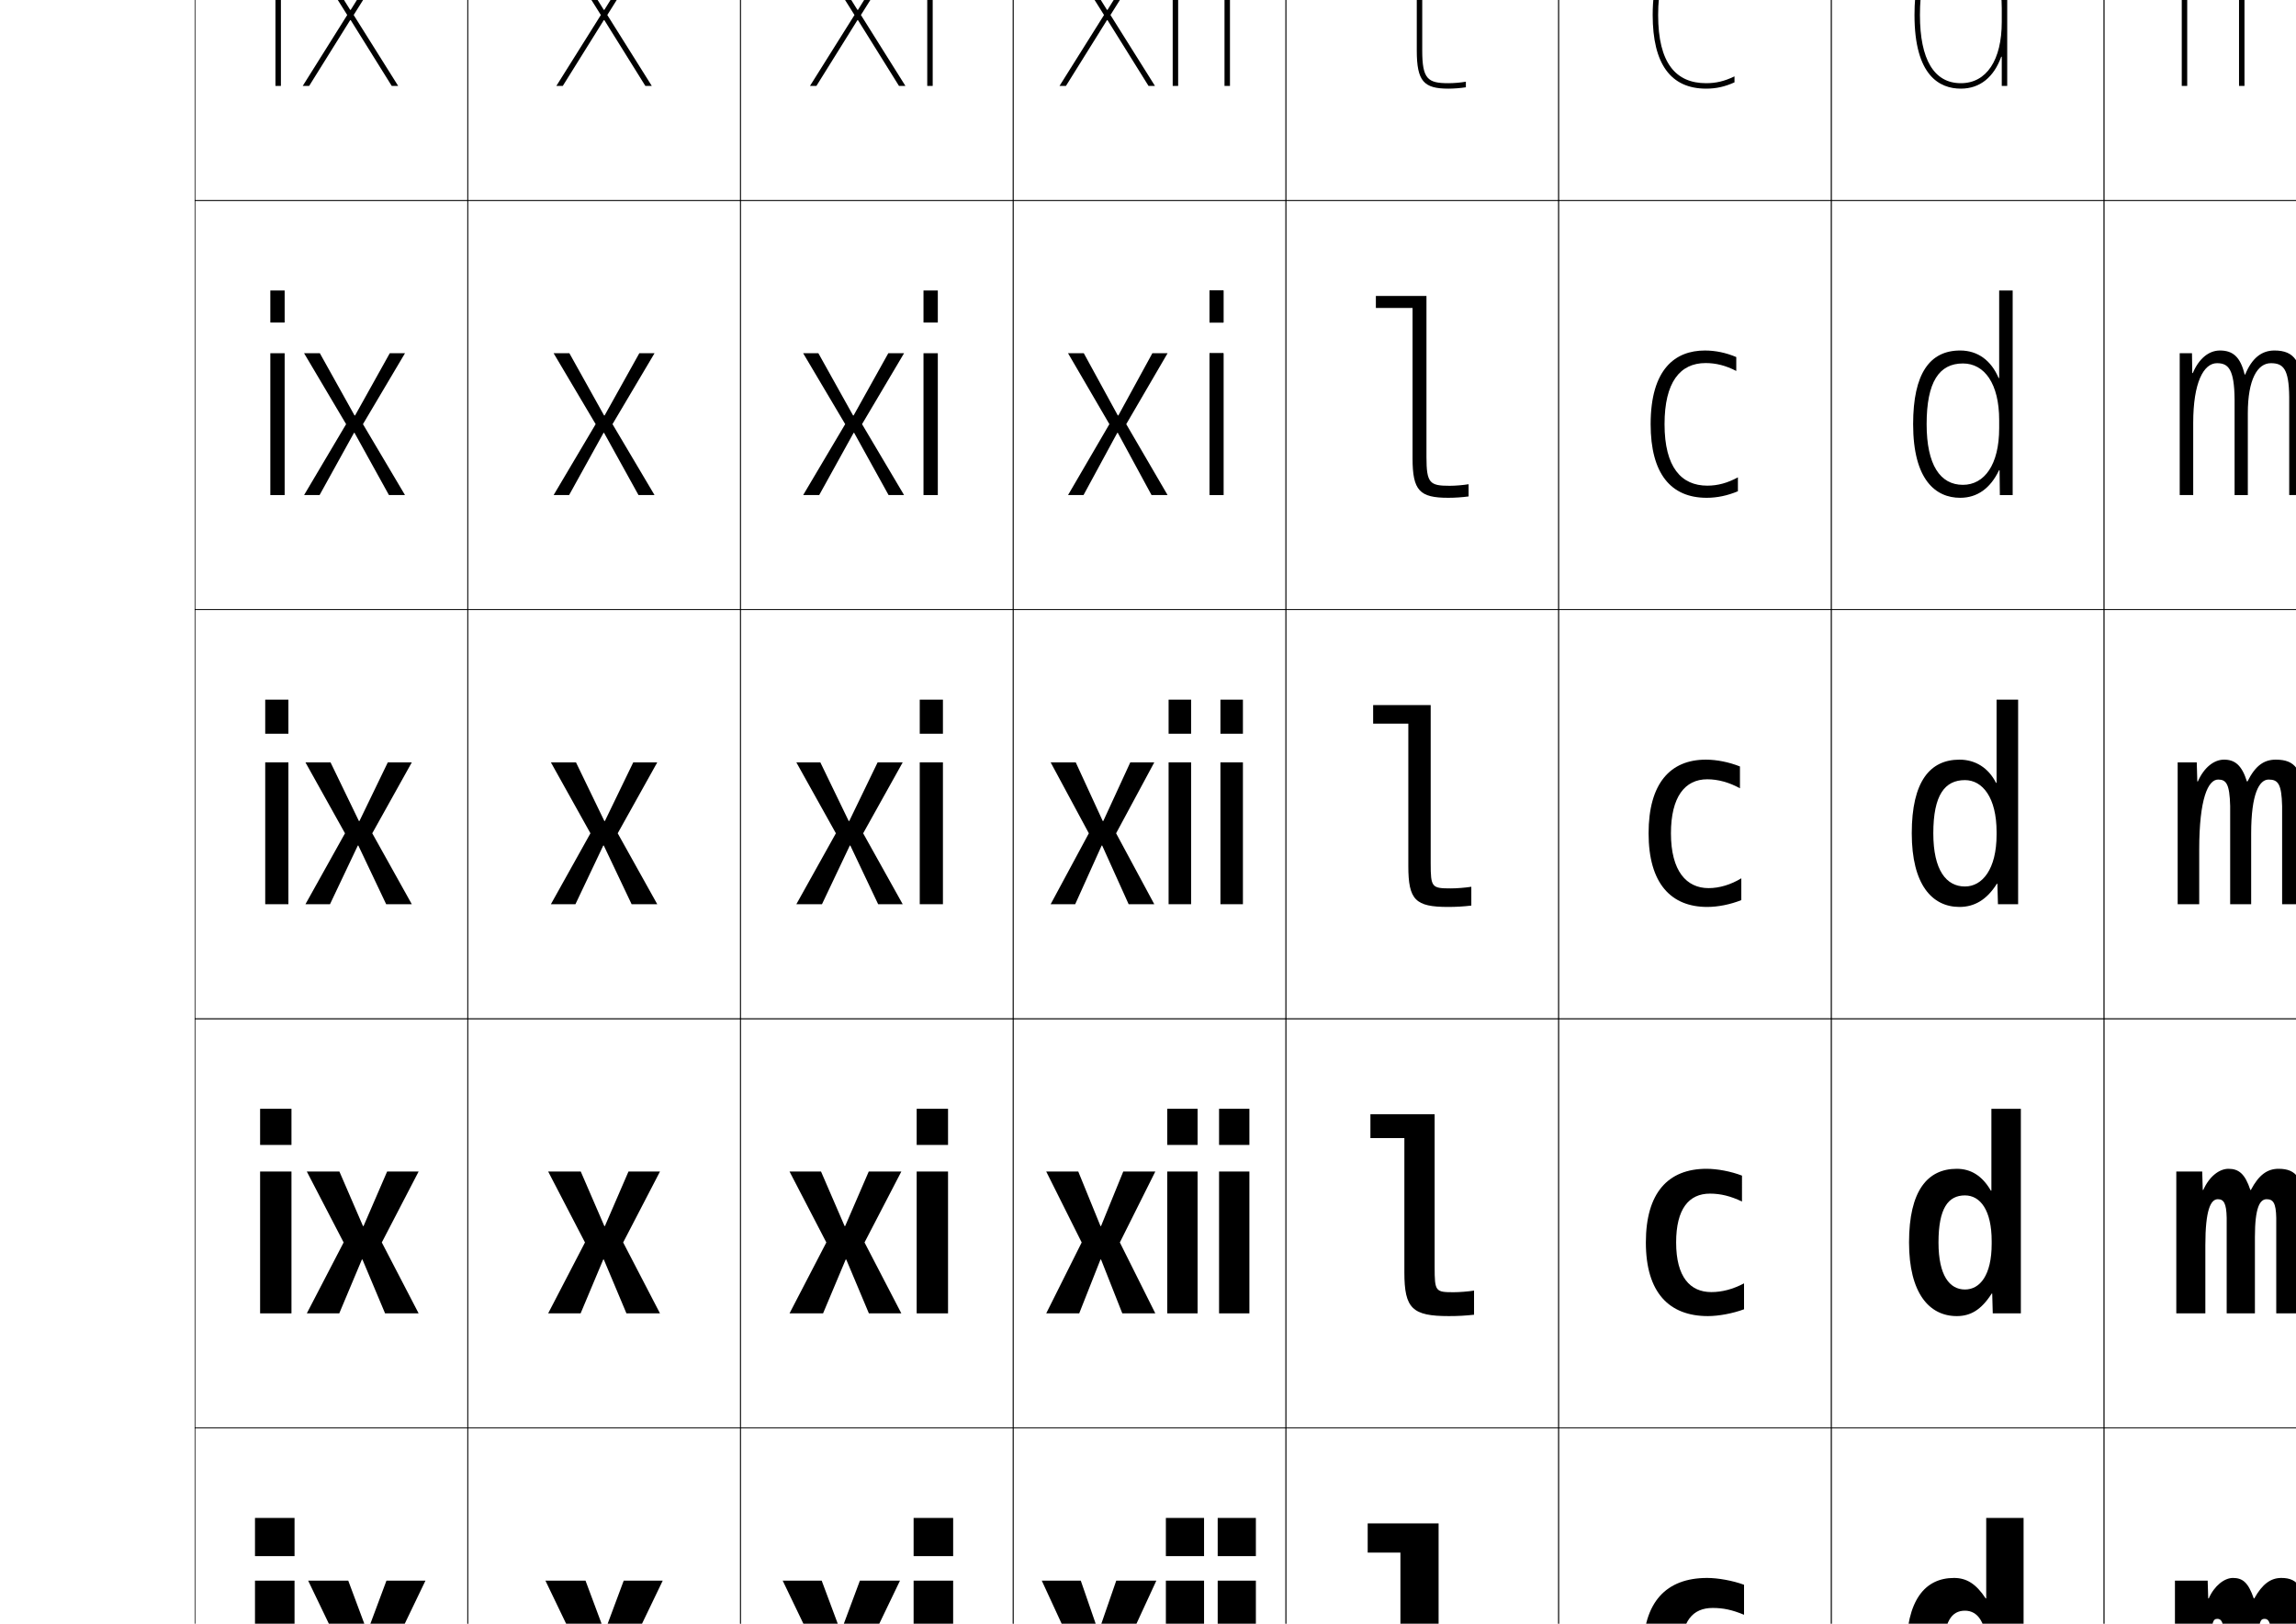 <?xml version="1.0" encoding="utf-8"?>
<!-- Generator: Adobe Illustrator 15.0.2, SVG Export Plug-In . SVG Version: 6.00 Build 0)  -->
<!DOCTYPE svg PUBLIC "-//W3C//DTD SVG 1.1//EN" "http://www.w3.org/Graphics/SVG/1.1/DTD/svg11.dtd">
<svg version="1.1" id="レイヤー1" xmlns="http://www.w3.org/2000/svg" xmlns:xlink="http://www.w3.org/1999/xlink" x="0px"
	 y="0px" width="841.89px" height="595.275px" viewBox="0 0 841.89 595.275" enable-background="new 0 0 841.89 595.275"
	 xml:space="preserve">
<g>
	<rect x="71.5" y="-76.5" fill="none" stroke="#000000" stroke-width="0.25" width="100" height="150"/>
	<rect x="71.5" y="73.5" fill="none" stroke="#000000" stroke-width="0.25" width="100" height="150"/>
	<rect x="71.5" y="223.5" fill="none" stroke="#000000" stroke-width="0.25" width="100" height="150"/>
	<rect x="71.5" y="373.5" fill="none" stroke="#000000" stroke-width="0.25" width="100" height="150"/>
	<rect x="71.5" y="523.5" fill="none" stroke="#000000" stroke-width="0.25" width="100" height="150"/>
	<rect x="171.5" y="-76.5" fill="none" stroke="#000000" stroke-width="0.25" width="100" height="150"/>
	<rect x="171.5" y="73.5" fill="none" stroke="#000000" stroke-width="0.25" width="100" height="150"/>
	<rect x="171.5" y="223.5" fill="none" stroke="#000000" stroke-width="0.25" width="100" height="150"/>
	<rect x="171.5" y="373.5" fill="none" stroke="#000000" stroke-width="0.25" width="100" height="150"/>
	<rect x="171.5" y="523.5" fill="none" stroke="#000000" stroke-width="0.25" width="100" height="150"/>
	<rect x="271.5" y="-76.5" fill="none" stroke="#000000" stroke-width="0.25" width="100" height="150"/>
	<rect x="271.5" y="73.5" fill="none" stroke="#000000" stroke-width="0.25" width="100" height="150"/>
	<rect x="271.5" y="223.5" fill="none" stroke="#000000" stroke-width="0.25" width="100" height="150"/>
	<rect x="271.5" y="373.5" fill="none" stroke="#000000" stroke-width="0.25" width="100" height="150"/>
	<rect x="271.5" y="523.5" fill="none" stroke="#000000" stroke-width="0.25" width="100" height="150"/>
	<rect x="371.5" y="-76.5" fill="none" stroke="#000000" stroke-width="0.25" width="100" height="150"/>
	<rect x="371.5" y="73.5" fill="none" stroke="#000000" stroke-width="0.25" width="100" height="150"/>
	<rect x="371.5" y="223.5" fill="none" stroke="#000000" stroke-width="0.25" width="100" height="150"/>
	<rect x="371.5" y="373.5" fill="none" stroke="#000000" stroke-width="0.25" width="100" height="150"/>
	<rect x="371.5" y="523.5" fill="none" stroke="#000000" stroke-width="0.25" width="100" height="150"/>
	<rect x="471.5" y="-76.5" fill="none" stroke="#000000" stroke-width="0.25" width="100" height="150"/>
	<rect x="471.5" y="73.5" fill="none" stroke="#000000" stroke-width="0.25" width="100" height="150"/>
	<rect x="471.5" y="223.5" fill="none" stroke="#000000" stroke-width="0.25" width="100" height="150"/>
	<rect x="471.5" y="373.5" fill="none" stroke="#000000" stroke-width="0.25" width="100" height="150"/>
	<rect x="471.5" y="523.5" fill="none" stroke="#000000" stroke-width="0.25" width="100" height="150"/>
	<rect x="571.5" y="-76.5" fill="none" stroke="#000000" stroke-width="0.25" width="100" height="150"/>
	<rect x="571.5" y="73.5" fill="none" stroke="#000000" stroke-width="0.25" width="100" height="150"/>
	<rect x="571.5" y="223.5" fill="none" stroke="#000000" stroke-width="0.25" width="100" height="150"/>
	<rect x="571.5" y="373.5" fill="none" stroke="#000000" stroke-width="0.25" width="100" height="150"/>
	<rect x="571.5" y="523.5" fill="none" stroke="#000000" stroke-width="0.25" width="100" height="150"/>
	<rect x="671.5" y="-76.5" fill="none" stroke="#000000" stroke-width="0.25" width="100" height="150"/>
	<rect x="671.5" y="73.5" fill="none" stroke="#000000" stroke-width="0.25" width="100" height="150"/>
	<rect x="671.5" y="223.5" fill="none" stroke="#000000" stroke-width="0.25" width="100" height="150"/>
	<rect x="671.5" y="373.5" fill="none" stroke="#000000" stroke-width="0.25" width="100" height="150"/>
	<rect x="671.5" y="523.5" fill="none" stroke="#000000" stroke-width="0.25" width="100" height="150"/>
	<rect x="771.5" y="-76.5" fill="none" stroke="#000000" stroke-width="0.25" width="100" height="150"/>
	<rect x="771.5" y="73.5" fill="none" stroke="#000000" stroke-width="0.25" width="100" height="150"/>
	<rect x="771.5" y="223.5" fill="none" stroke="#000000" stroke-width="0.25" width="100" height="150"/>
	<rect x="771.5" y="373.5" fill="none" stroke="#000000" stroke-width="0.25" width="100" height="150"/>
	<rect x="771.5" y="523.5" fill="none" stroke="#000000" stroke-width="0.25" width="100" height="150"/>
</g>
<g>
	<polygon points="221.6,598 214.7,579.5 200,579.5 212.5,605.5 200,631.5 214.8,631.5 221.199,613.5 221.399,613.5 227.8,631.5 
		243,631.5 230.5,605.5 243,579.5 228.7,579.5 221.8,598 	"/>
	<polygon points="221.6,449.5 212.95,429.5 201,429.5 214.5,455.5 201,481.5 212.9,481.5 221.199,461.75 221.399,461.75 
		229.7,481.5 242,481.5 228.5,455.5 242,429.5 230.45,429.5 221.8,449.5 	"/>
	<polygon points="221.6,301 211.2,279.5 202,279.5 216.5,305.5 202,331.5 211,331.5 221.199,310 221.399,310 231.6,331.5 241,331.5 
		226.5,305.5 241,279.5 232.2,279.5 221.8,301 	"/>
	<polygon points="221.5,158.69 234.12,181.5 240,181.5 224.59,155.5 240,129.5 234.42,129.5 221.7,152.31 221.5,152.31 
		208.78,129.5 203,129.5 218.41,155.5 203,181.5 208.68,181.5 221.3,158.69 	"/>
	<polygon points="221.6,7.381 236.64,31.5 239,31.5 222.68,5.5 239,-20.5 236.64,-20.5 221.6,3.619 221.4,3.619 206.36,-20.5 
		204,-20.5 220.32,5.5 204,31.5 206.36,31.5 221.4,7.381 	"/>
</g>
<g>
	<g>
		<g>
			<rect x="101" y="-43.5" width="2" height="11"/>
			<rect x="101" y="-20.5" width="2" height="52"/>
		</g>
		<polygon points="128.6,7.381 143.64,31.5 146,31.5 129.68,5.5 146,-20.5 143.64,-20.5 128.6,3.619 128.4,3.619 113.36,-20.5 
			111,-20.5 127.32,5.5 111,31.5 113.36,31.5 128.4,7.381 		"/>
	</g>
	<g>
		<g>
			<rect x="99.125" y="106.5" width="5.25" height="11.75"/>
			<rect x="99.125" y="129.5" width="5.25" height="52"/>
		</g>
		<polygon points="130,152.31 117.28,129.5 111.5,129.5 126.91,155.5 111.5,181.5 117.18,181.5 129.8,158.69 130,158.69 
			142.62,181.5 148.5,181.5 133.09,155.5 148.5,129.5 142.92,129.5 130.2,152.31 		"/>
	</g>
	<g>
		<g>
			<rect x="97.25" y="256.5" width="8.5" height="12.5"/>
			<rect x="97.25" y="279.5" width="8.5" height="52"/>
		</g>
		<polygon points="131.6,301 121.2,279.5 112,279.5 126.5,305.5 112,331.5 121,331.5 131.199,310 131.399,310 141.6,331.5 
			151,331.5 136.5,305.5 151,279.5 142.2,279.5 131.8,301 		"/>
	</g>
	<g>
		<g>
			<rect x="95.375" y="406.5" width="11.5" height="13.25"/>
			<rect x="95.375" y="429.5" width="11.5" height="52"/>
		</g>
		<polygon points="133.1,449.5 124.45,429.5 112.5,429.5 126,455.5 112.5,481.5 124.4,481.5 132.699,461.75 132.899,461.75 
			141.2,481.5 153.5,481.5 140,455.5 153.5,429.5 141.95,429.5 133.3,449.5 		"/>
	</g>
	<g>
		<g>
			<rect x="93.5" y="556.501" width="14.5" height="14"/>
			<rect x="93.5" y="579.501" width="14.5" height="52"/>
		</g>
		<polygon points="134.6,598.001 127.7,579.501 113,579.501 125.5,605.501 113,631.501 127.8,631.501 134.199,613.501 
			134.399,613.501 140.8,631.501 156,631.501 143.5,605.501 156,579.501 141.7,579.501 134.8,598.001 		"/>
	</g>
</g>
<g>
	<g>
		<g>
			<rect x="340" y="-43.5" width="2" height="11"/>
			<rect x="340" y="-20.5" width="2" height="52"/>
		</g>
		<polygon points="314.4,7.381 299.36,31.5 297,31.5 313.32,5.5 297,-20.5 299.36,-20.5 314.4,3.619 314.6,3.619 329.64,-20.5 
			332,-20.5 315.68,5.5 332,31.5 329.64,31.5 314.6,7.381 		"/>
	</g>
	<g>
		<g>
			<rect x="338.625" y="106.5" width="5.25" height="11.75"/>
			<rect x="338.625" y="129.5" width="5.25" height="52"/>
		</g>
		<polygon points="313,152.31 325.72,129.5 331.5,129.5 316.09,155.5 331.5,181.5 325.82,181.5 313.2,158.69 313,158.69 
			300.38,181.5 294.5,181.5 309.91,155.5 294.5,129.5 300.08,129.5 312.8,152.31 		"/>
	</g>
	<g>
		<g>
			<rect x="337.25" y="256.5" width="8.5" height="12.5"/>
			<rect x="337.25" y="279.5" width="8.5" height="52"/>
		</g>
		<polygon points="311.4,301 321.8,279.5 331,279.5 316.5,305.5 331,331.5 322,331.5 311.801,310 311.601,310 301.4,331.5 
			292,331.5 306.5,305.5 292,279.5 300.8,279.5 311.2,301 		"/>
	</g>
	<g>
		<g>
			<rect x="336.125" y="406.5" width="11.5" height="13.25"/>
			<rect x="336.125" y="429.5" width="11.5" height="52"/>
		</g>
		<polygon points="309.9,449.5 318.55,429.5 330.5,429.5 317,455.5 330.5,481.5 318.6,481.5 310.301,461.75 310.101,461.75 
			301.8,481.5 289.5,481.5 303,455.5 289.5,429.5 301.05,429.5 309.7,449.5 		"/>
	</g>
	<g>
		<g>
			<rect x="335" y="556.501" width="14.5" height="14"/>
			<rect x="335" y="579.501" width="14.5" height="52"/>
		</g>
		<polygon points="308.4,598.001 315.3,579.501 330,579.501 317.5,605.501 330,631.501 315.2,631.501 308.801,613.501 
			308.601,613.501 302.2,631.501 287,631.501 299.5,605.501 287,579.501 301.3,579.501 308.2,598.001 		"/>
	</g>
</g>
<g>
	<g>
		<polygon points="405.9,7.381 390.86,31.5 388.5,31.5 404.82,5.5 388.5,-20.5 390.86,-20.5 405.9,3.619 406.1,3.619 421.14,-20.5 
			423.5,-20.5 407.18,5.5 423.5,31.5 421.14,31.5 406.1,7.381 		"/>
		<g>
			<rect x="449" y="-43.5" width="2" height="11"/>
			<rect x="449" y="-20.5" width="2" height="52"/>
		</g>
		<g>
			<rect x="430" y="-43.5" width="2" height="11"/>
			<rect x="430" y="-20.5" width="2" height="52"/>
		</g>
	</g>
	<g>
		<polygon points="409.875,152.31 410.075,152.31 422.545,129.5 428.125,129.5 412.965,155.5 428.125,181.5 422.244,181.5 
			409.875,158.69 409.675,158.69 397.305,181.5 391.625,181.5 406.785,155.5 391.625,129.5 397.405,129.5 		"/>
		<g>
			<rect x="443.5" y="106.5" width="5.125" height="11.75"/>
			<rect x="443.5" y="129.5" width="5.125" height="52"/>
		</g>
		<g>
			<rect x="443.5" y="106.5" width="5.125" height="11.75"/>
			<rect x="443.5" y="129.5" width="5.125" height="52"/>
		</g>
	</g>
	<g>
		<polygon points="404.35,301 394.45,279.5 385.25,279.5 399.25,305.5 385.25,331.5 394.25,331.5 403.949,310 404.149,310 
			413.85,331.5 423.25,331.5 409.25,305.5 423.25,279.5 414.45,279.5 404.55,301 		"/>
		<g>
			<rect x="428.5" y="256.5" width="8.25" height="12.5"/>
			<rect x="428.5" y="279.5" width="8.25" height="52"/>
		</g>
		<g>
			<rect x="447.5" y="256.5" width="8.25" height="12.5"/>
			<rect x="447.5" y="279.5" width="8.25" height="52"/>
		</g>
	</g>
	<g>
		<polygon points="403.725,449.5 411.875,429.5 423.625,429.5 410.625,455.5 423.625,481.5 411.525,481.5 403.725,461.75 
			403.525,461.75 395.725,481.5 383.625,481.5 396.625,455.5 383.625,429.5 395.375,429.5 403.525,449.5 		"/>
		<g>
			<rect x="428" y="406.5" width="11.125" height="13.25"/>
			<rect x="428" y="429.5" width="11.125" height="52"/>
		</g>
		<g>
			<rect x="447" y="406.5" width="11.125" height="13.25"/>
			<rect x="447" y="429.5" width="11.125" height="52"/>
		</g>
	</g>
	<g>
		<polygon points="402.9,598.001 409.3,579.501 424,579.501 412,605.501 424,631.501 409.2,631.501 403.301,613.501 
			403.101,613.501 397.2,631.501 382,631.501 394,605.501 382,579.501 396.3,579.501 402.7,598.001 		"/>
		<g>
			<rect x="427.5" y="556.501" width="14" height="14"/>
			<rect x="427.5" y="579.501" width="14" height="52"/>
		</g>
		<g>
			<rect x="446.5" y="556.501" width="14" height="14"/>
			<rect x="446.5" y="579.501" width="14" height="52"/>
		</g>
	</g>
</g>
<g>
	<path d="M628,589.5c3.855,0,7.115,0.676,11.5,2.5v-11c-4.093-1.515-9.553-2.5-13.5-2.5c-15.073,0-23.5,8.83-23.5,27
		c0,18.413,8.872,27,24,27c3.947,0,9.888-1.042,14-2.5v-11c-4.318,1.976-8.145,2.8-12,2.8c-7.361,0-12-4.73-12-16.3
		C616.5,594.264,620.714,589.5,628,589.5z"/>
	<path d="M603.5,455.5c0,18.419,8.562,27,22.75,27c3.955,0,9.16-0.969,13.25-2.5v-9.5c-4.087,2.158-8.085,3.199-12,3.199
		c-7.725,0-12.9-5.471-12.9-18.199c0-12.287,4.664-17.9,12.4-17.9c3.914,0,7.58,0.901,11.75,2.9V431c-4.078-1.566-9.046-2.5-13-2.5
		C611.652,428.5,603.5,437.308,603.5,455.5z"/>
	<path d="M604.5,305.5c0,18.425,8.251,27,21.5,27c3.962,0,8.432-0.895,12.5-2.5v-8c-3.855,2.341-8.025,3.6-12,3.6
		c-8.088,0-13.801-6.211-13.801-20.1c0-13.338,5.113-19.8,13.301-19.8c3.974,0,8.046,1.126,12,3.3v-8
		c-4.063-1.619-8.539-2.5-12.5-2.5C612.377,278.5,604.5,287.285,604.5,305.5z"/>
	<path d="M626.05,178.05c-9.562,0-15.7-6.735-15.7-22.55c0-15.345,5.657-22.4,15.051-22.4c3.796,0,7.424,0.912,11.25,2.9v-5.1
		c-3.781-1.599-7.658-2.4-11.5-2.4c-10.85,0-19.9,6.734-19.9,27c0,18.17,7.422,27,20.55,27c3.815,0,7.633-0.799,11.45-2.402V175
		C633.469,177.062,629.847,178.05,626.05,178.05z"/>
	<path d="M625.6,30.5c-11.036,0-17.6-7.26-17.6-25c0-17.353,6.201-25,16.8-25c3.619,0,6.804,0.698,10.5,2.5v-2.199
		c-3.497-1.579-6.776-2.301-10.5-2.301c-8.576,0-18.8,4.684-18.8,27c0,17.916,6.594,27,19.6,27c3.669,0,6.834-0.703,10.4-2.305V28
		C632.293,29.782,629.219,30.5,625.6,30.5z"/>
</g>
<g>
	<path d="M521.5,18.5v-60h-16v2h14v58c0,11.345,2.602,14,11.6,14c1.996,0,4.428-0.192,6.4-0.5v-2.05
		c-1.869,0.337-4.411,0.55-6.4,0.55C523.545,30.5,521.5,29.006,521.5,18.5z"/>
	<path d="M523.05,167.5c0,9.667,1.22,10.6,8.5,10.6c2.065,0,4.976-0.239,6.95-0.575V182c-2.397,0.322-5.008,0.5-7.45,0.5
		c-10.498,0-13.1-2.599-13.1-14.5v-55.1H504.5v-4.4h18.55V167.5z"/>
	<path d="M524.6,316.5c0,8.829,0.395,9.2,7.4,9.2c2.142,0,5.42-0.265,7.5-0.6V332c-2.822,0.337-5.611,0.5-8.5,0.5
		c-11.998,0-14.6-2.542-14.6-15v-52.2h-12.9v-6.8h21.1V316.5z"/>
	<path d="M526.05,464.5c0,8.967,0.297,9.25,6.95,9.25c2.168,0,5.373-0.262,7.5-0.6V482c-3.164,0.35-5.938,0.5-9.25,0.5
		c-13.354,0-16.3-2.745-16.3-16v-49.25H502.5v-8.75h23.55V464.5z"/>
	<path d="M527.5,612.5c0,9.105,0.199,9.3,6.5,9.3c2.194,0,5.326-0.258,7.5-0.6V632c-3.506,0.362-6.264,0.5-10,0.5
		c-14.711,0-18-2.948-18-17v-46.3h-12v-10.7h26V612.5z"/>
</g>
<g>
	<path d="M742,631.5h-13.2l-0.2-7h-0.2c-3.979,6.103-7.276,8-11.899,8c-10.199,0-17.5-8.708-17.5-27h13.7c0,10.792,3.407,15,7.8,15
		c4.658,0,8-4.162,8-14.5v-1c0-10.16-3.252-14.5-8-14.5c-4.918,0-7.8,4.011-7.8,15H699c0-18.857,6.822-27,17.5-27
		c4.555,0,8.08,2.128,11.6,7.5h0.2v-29.5H742V631.5z"/>
	<path d="M741,481.5h-10.301l-0.199-7.25h-0.201c-3.834,6.008-7.782,8.25-12.799,8.25c-10.12,0-17.5-8.451-17.5-27h10.801
		c0,12.172,4.09,17.25,9.699,17.25c5.505,0,9.8-5.237,9.8-16.75v-1c0-11.356-4.19-16.75-9.8-16.75c-6.129,0-9.699,4.699-9.699,17.25
		H700c0-18.977,6.778-27,17.5-27c5.198,0,9.35,2.574,12.5,8h0.199v-30H741V481.5z"/>
	<path d="M732.1,256.5h7.9v75h-7.4L732.4,324h-0.201c-3.691,5.912-8.289,8.5-13.699,8.5c-10.041,0-17.5-8.194-17.5-27h7.9
		c0,13.551,4.774,19.5,11.6,19.5c6.352,0,11.6-6.312,11.6-19v-1c0-12.553-5.129-19-11.6-19c-7.34,0-11.6,5.387-11.6,19.5H701
		c0-19.096,6.734-27,17.5-27c5.842,0,10.619,3.021,13.4,8.5h0.199V256.5z"/>
	<path d="M732.85,138.593h0.2V106.5H738v75h-4.7l-0.1-9.093H733c-3.187,6.66-8.012,10.093-14.25,10.093
		c-8.898,0-17.25-6.439-17.25-27h4.95c0,14.953,4.981,22.25,13.3,22.25c7.872,0,13.3-7.362,13.3-20.75v-3
		c0-13.321-5.368-20.75-13.3-20.75c-8.717,0-13.3,6.782-13.3,22.25h-4.95c0-18.632,6.147-27,17.25-27
		C725.205,128.5,730.119,132.15,732.85,138.593z"/>
	<path d="M733.8-9.813C731.119-17.222,726.067-21.5,719-21.5c-11.439,0-17,8.832-17,27h2c0-16.822,4.906-25,15-25
		c9.393,0,15,8.411,15,22.5v5c0,14.089-5.607,22.5-15,22.5c-9.812,0-15-8.645-15-25h-2c0,22.316,9.244,27,17,27
		c7.067,0,12.119-4.278,14.8-11.686h0.2V31.5h2v-75h-2v33.687H733.8z"/>
</g>
<g>
	<path d="M832.5,631.5v-34c0-2.859-0.812-4-2.1-4c-1.542,0-2.2,0.914-2.2,8v30h-13v-34c0-2.859-0.812-4-2.1-4
		c-1.542,0-2.2,0.914-2.2,8v30h-13.4v-52h12l0.2,6.5h0.2c2.044-4.654,5.745-7.5,8.85-7.5c3.562,0,5.617,1.633,7.649,7.5h0.2
		c2.979-5.335,6.081-7.5,9.9-7.5c6.208,0,9,3.516,9,17v36H832.5z"/>
	<path d="M826.825,481.5h-10.351v-35c-0.1-5.465-1.123-6.85-3.249-6.85c-2.61,0-4.575,3.898-4.575,16.85v25H798v-52h9.5l0.2,6.75
		h0.2c2.152-4.906,5.844-7.75,9.225-7.75c3.792,0,6.075,1.852,8.024,7.75h0.2c2.951-5.602,6.086-7.75,10.15-7.75
		c6.576,0,9.5,3.477,9.5,16v37h-10.35v-35c-0.101-5.473-1.141-6.85-3.525-6.85c-2.493,0-4.3,3.07-4.3,13.85V481.5z"/>
	<path d="M825.45,331.5h-7.7v-36c-0.2-8.071-1.436-9.7-4.399-9.7c-3.68,0-6.95,6.884-6.95,25.7v20h-7.9v-52h7l0.2,7h0.2
		c2.261-5.158,5.942-8,9.6-8c4.022,0,6.533,2.069,8.399,8h0.2c2.922-5.869,6.09-8,10.4-8c6.945,0,10,3.438,10,15v38h-7.7v-36
		c-0.2-8.087-1.469-9.7-4.949-9.7c-3.445,0-6.4,5.229-6.4,19.7V331.5z"/>
	<path d="M823.062,137.312h0.2c2.434-5.953,5.951-8.812,10.737-8.812c7.3,0,10.25,4.023,10.25,16v37h-4.85v-36
		c-0.101-10.348-2.229-12.35-6.725-12.35c-4.912,0-8.451,5.951-8.451,18.35v30h-4.85v-35c-0.1-11.145-2.275-13.35-6.449-13.35
		c-4.932,0-8.726,7.143-8.726,21.85v26.5h-4.95v-52h4.5l0.1,7.269h0.2c2.206-5.232,5.815-8.269,9.95-8.269
		C818.805,128.5,821.517,130.916,823.062,137.312z"/>
	<path d="M822.227-11.877C821-18.738,818.086-21.5,812.5-21.5c-4.611,0-8.15,3.23-10.301,8.537H802V-20.5h-2v52h2v-33
		c0-10.598,4.317-18,10.5-18c5.384,0,8.5,2.781,8.5,17v34h2v-34c0-10.327,4.121-17,10.5-17c5.513,0,8.5,2.391,8.5,15v36h2v-36
		c0-12.393-2.846-17-10.5-17c-5.262,0-9.129,3.586-11.074,9.623H822.227z"/>
</g>
</svg>

